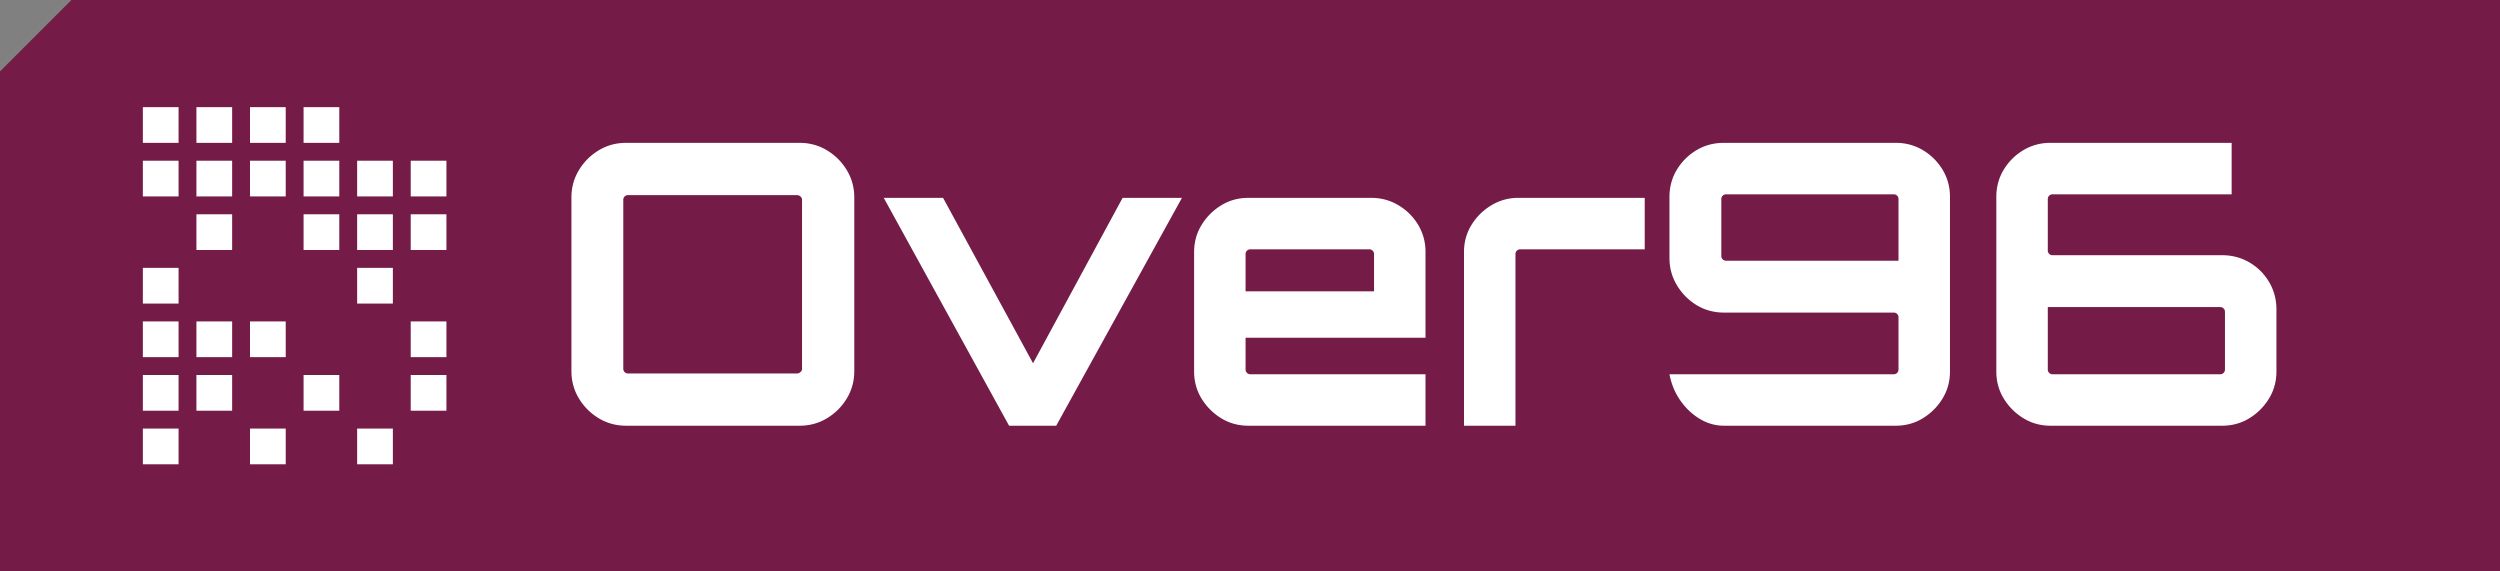 <svg viewBox="0 0 1400 320" width="1400" height="320">
  <rect x="0" y="0" width="1400" height="320" fill="#808080" stroke="none"/>
  <path d="M 40 0 H 1400 V 340 H 0 V 40 Z" fill="#741B47" stroke-width="0" />
  <path d="
   M 80 60 v 20 h 20 v -20 Z
   M 80 90 v 20 h 20 v -20 Z
   M 80 150 v 20 h 20 v -20 Z
   M 80 180 v 20 h 20 v -20 Z
   M 80 210 v 20 h 20 v -20 Z
   M 80 240 v 20 h 20 v -20 Z
   M 110 60 v 20 h 20 v -20 Z
   M 110 90 v 20 h 20 v -20 Z
   M 110 120 v 20 h 20 v -20 Z
   M 110 180 v 20 h 20 v -20 Z
   M 110 210 v 20 h 20 v -20 Z
   M 140 60 v 20 h 20 v -20 Z
   M 140 90 v 20 h 20 v -20 Z
   M 140 180 v 20 h 20 v -20 Z
   M 140 240 v 20 h 20 v -20 Z
   M 170 60 v 20 h 20 v -20 Z
   M 170 90 v 20 h 20 v -20 Z
   M 170 120 v 20 h 20 v -20 Z
   M 170 210 v 20 h 20 v -20 Z
   M 200 90 v 20 h 20 v -20 Z
   M 200 120 v 20 h 20 v -20 Z
   M 200 150 v 20 h 20 v -20 Z
   M 200 240 v 20 h 20 v -20 Z
   M 230 90 v 20 h 20 v -20 Z
   M 230 120 v 20 h 20 v -20 Z
   M 230 180 v 20 h 20 v -20 Z
   M 230 210 v 20 h 20 v -20 Z
  " fill="#ffffff" stroke-width="0" />

  <path
    d="M 614.901 129.581 L 740.521 129.581 A 2.543 2.543 0 0 0 742.367 128.835 A 3.031 3.031 0 0 0 742.391 128.811 Q 743.161 128.041 743.161 126.941 L 743.161 97.681 A 2.543 2.543 0 0 0 742.415 95.835 A 3.031 3.031 0 0 0 742.391 95.811 Q 741.621 95.041 740.521 95.041 L 645.481 95.041 A 30.151 30.151 0 0 1 635.211 93.326 A 27.748 27.748 0 0 1 630.081 90.861 Q 623.261 86.681 619.081 79.751 Q 614.901 72.821 614.901 64.461 L 614.901 30.361 A 30.151 30.151 0 0 1 616.617 20.091 A 27.748 27.748 0 0 1 619.081 14.961 Q 623.261 8.141 630.081 4.071 A 29.011 29.011 0 0 1 643.626 0.05 A 35.012 35.012 0 0 1 645.481 0.001 L 741.621 0.001 A 29.517 29.517 0 0 1 753.744 2.485 A 28.706 28.706 0 0 1 756.801 4.071 Q 763.621 8.141 767.801 14.961 A 28.567 28.567 0 0 1 771.956 29.031 A 34.405 34.405 0 0 1 771.981 30.361 L 771.981 128.041 Q 771.981 136.401 767.801 143.221 Q 763.621 150.041 756.801 154.221 Q 749.981 158.401 741.621 158.401 L 645.481 158.401 Q 638.221 158.401 631.841 154.551 Q 625.461 150.701 620.951 144.211 Q 616.441 137.721 614.901 129.581 Z M 797.941 128.041 L 797.941 30.361 A 30.151 30.151 0 0 1 799.657 20.091 A 27.748 27.748 0 0 1 802.121 14.961 Q 806.301 8.141 813.121 4.071 A 29.032 29.032 0 0 1 828.171 0.002 A 34.272 34.272 0 0 1 828.301 0.001 L 929.721 0.001 L 929.721 28.821 L 829.401 28.821 A 2.543 2.543 0 0 0 827.555 29.567 A 3.031 3.031 0 0 0 827.531 29.591 Q 826.761 30.361 826.761 31.461 L 826.761 60.281 A 2.543 2.543 0 0 0 827.507 62.127 A 3.031 3.031 0 0 0 827.531 62.151 Q 828.301 62.921 829.401 62.921 L 924.441 62.921 Q 932.801 62.921 939.731 66.991 Q 946.661 71.061 950.731 77.991 Q 954.801 84.921 954.801 93.281 L 954.801 128.041 Q 954.801 136.401 950.621 143.221 Q 946.441 150.041 939.621 154.221 Q 932.801 158.401 924.441 158.401 L 828.301 158.401 Q 819.941 158.401 813.121 154.221 Q 806.301 150.041 802.121 143.221 Q 797.941 136.401 797.941 128.041 Z M 348.701 128.041 L 348.701 61.161 Q 348.701 52.801 352.881 45.981 Q 357.061 39.161 363.881 34.981 Q 370.701 30.801 379.061 30.801 L 447.921 30.801 Q 456.281 30.801 463.211 34.981 Q 470.141 39.161 474.211 45.981 A 29.032 29.032 0 0 1 478.281 61.031 A 34.272 34.272 0 0 1 478.281 61.161 L 478.281 109.121 L 377.521 109.121 L 377.521 126.941 A 2.543 2.543 0 0 0 378.267 128.787 A 3.031 3.031 0 0 0 378.291 128.811 Q 379.061 129.581 380.161 129.581 L 478.281 129.581 L 478.281 158.401 L 379.061 158.401 Q 370.701 158.401 363.881 154.221 Q 357.061 150.041 352.881 143.221 Q 348.701 136.401 348.701 128.041 Z M 271.481 158.401 L 245.081 158.401 L 174.901 30.801 L 208.121 30.801 L 258.501 123.421 L 308.661 30.801 L 341.881 30.801 L 271.481 158.401 Z M 127.821 158.401 L 30.581 158.401 Q 22.221 158.401 15.291 154.221 Q 8.361 150.041 4.181 143.111 Q 0.001 136.181 0.001 127.821 L 0.001 30.581 Q 0.001 22.221 4.181 15.291 Q 8.361 8.361 15.291 4.181 Q 22.221 0.001 30.581 0.001 L 127.821 0.001 Q 136.181 0.001 143.111 4.181 Q 150.041 8.361 154.221 15.291 Q 158.401 22.221 158.401 30.581 L 158.401 127.821 Q 158.401 136.181 154.221 143.111 Q 150.041 150.041 143.111 154.221 Q 136.181 158.401 127.821 158.401 Z M 528.661 158.401 L 499.841 158.401 L 499.841 61.161 Q 499.841 52.801 504.021 45.981 Q 508.201 39.161 515.131 34.981 Q 522.061 30.801 530.201 30.801 L 601.041 30.801 L 601.041 59.621 L 531.301 59.621 A 2.543 2.543 0 0 0 529.455 60.367 A 3.031 3.031 0 0 0 529.431 60.391 Q 528.661 61.161 528.661 62.261 L 528.661 158.401 Z M 31.681 129.141 L 126.281 129.141 A 2.911 2.911 0 0 0 128.192 128.43 A 3.712 3.712 0 0 0 128.261 128.371 A 2.678 2.678 0 0 0 128.859 127.642 A 2.341 2.341 0 0 0 129.141 126.501 L 129.141 31.901 A 2.367 2.367 0 0 0 128.381 30.141 A 3.176 3.176 0 0 0 128.261 30.031 A 3.137 3.137 0 0 0 127.28 29.436 A 2.863 2.863 0 0 0 126.281 29.261 L 31.681 29.261 A 2.543 2.543 0 0 0 29.835 30.007 A 3.031 3.031 0 0 0 29.811 30.031 Q 29.041 30.801 29.041 31.901 L 29.041 126.501 A 2.543 2.543 0 0 0 29.787 128.347 A 3.031 3.031 0 0 0 29.811 128.371 Q 30.581 129.141 31.681 129.141 Z M 829.401 129.581 L 923.341 129.581 A 2.543 2.543 0 0 0 925.187 128.835 A 3.031 3.031 0 0 0 925.211 128.811 Q 925.981 128.041 925.981 126.941 L 925.981 94.601 A 2.543 2.543 0 0 0 925.235 92.755 A 3.031 3.031 0 0 0 925.211 92.731 Q 924.441 91.961 923.341 91.961 L 826.761 91.961 L 826.761 126.941 A 2.543 2.543 0 0 0 827.507 128.787 A 3.031 3.031 0 0 0 827.531 128.811 Q 828.301 129.581 829.401 129.581 Z M 646.581 66.001 L 743.161 66.001 L 743.161 31.461 A 2.543 2.543 0 0 0 742.415 29.615 A 3.031 3.031 0 0 0 742.391 29.591 Q 741.621 28.821 740.521 28.821 L 646.581 28.821 A 2.543 2.543 0 0 0 644.735 29.567 A 3.031 3.031 0 0 0 644.711 29.591 Q 643.941 30.361 643.941 31.461 L 643.941 63.361 A 2.543 2.543 0 0 0 644.687 65.207 A 3.031 3.031 0 0 0 644.711 65.231 Q 645.481 66.001 646.581 66.001 Z M 377.521 62.261 L 377.521 83.161 L 449.461 83.161 L 449.461 62.261 A 2.543 2.543 0 0 0 448.715 60.415 A 3.031 3.031 0 0 0 448.691 60.391 Q 447.921 59.621 446.821 59.621 L 380.161 59.621 A 2.543 2.543 0 0 0 378.315 60.367 A 3.031 3.031 0 0 0 378.291 60.391 Q 377.521 61.161 377.521 62.261 Z"
    vector-effect="non-scaling-stroke" transform="translate(320,80)" fill="#ffffff" />

</svg>